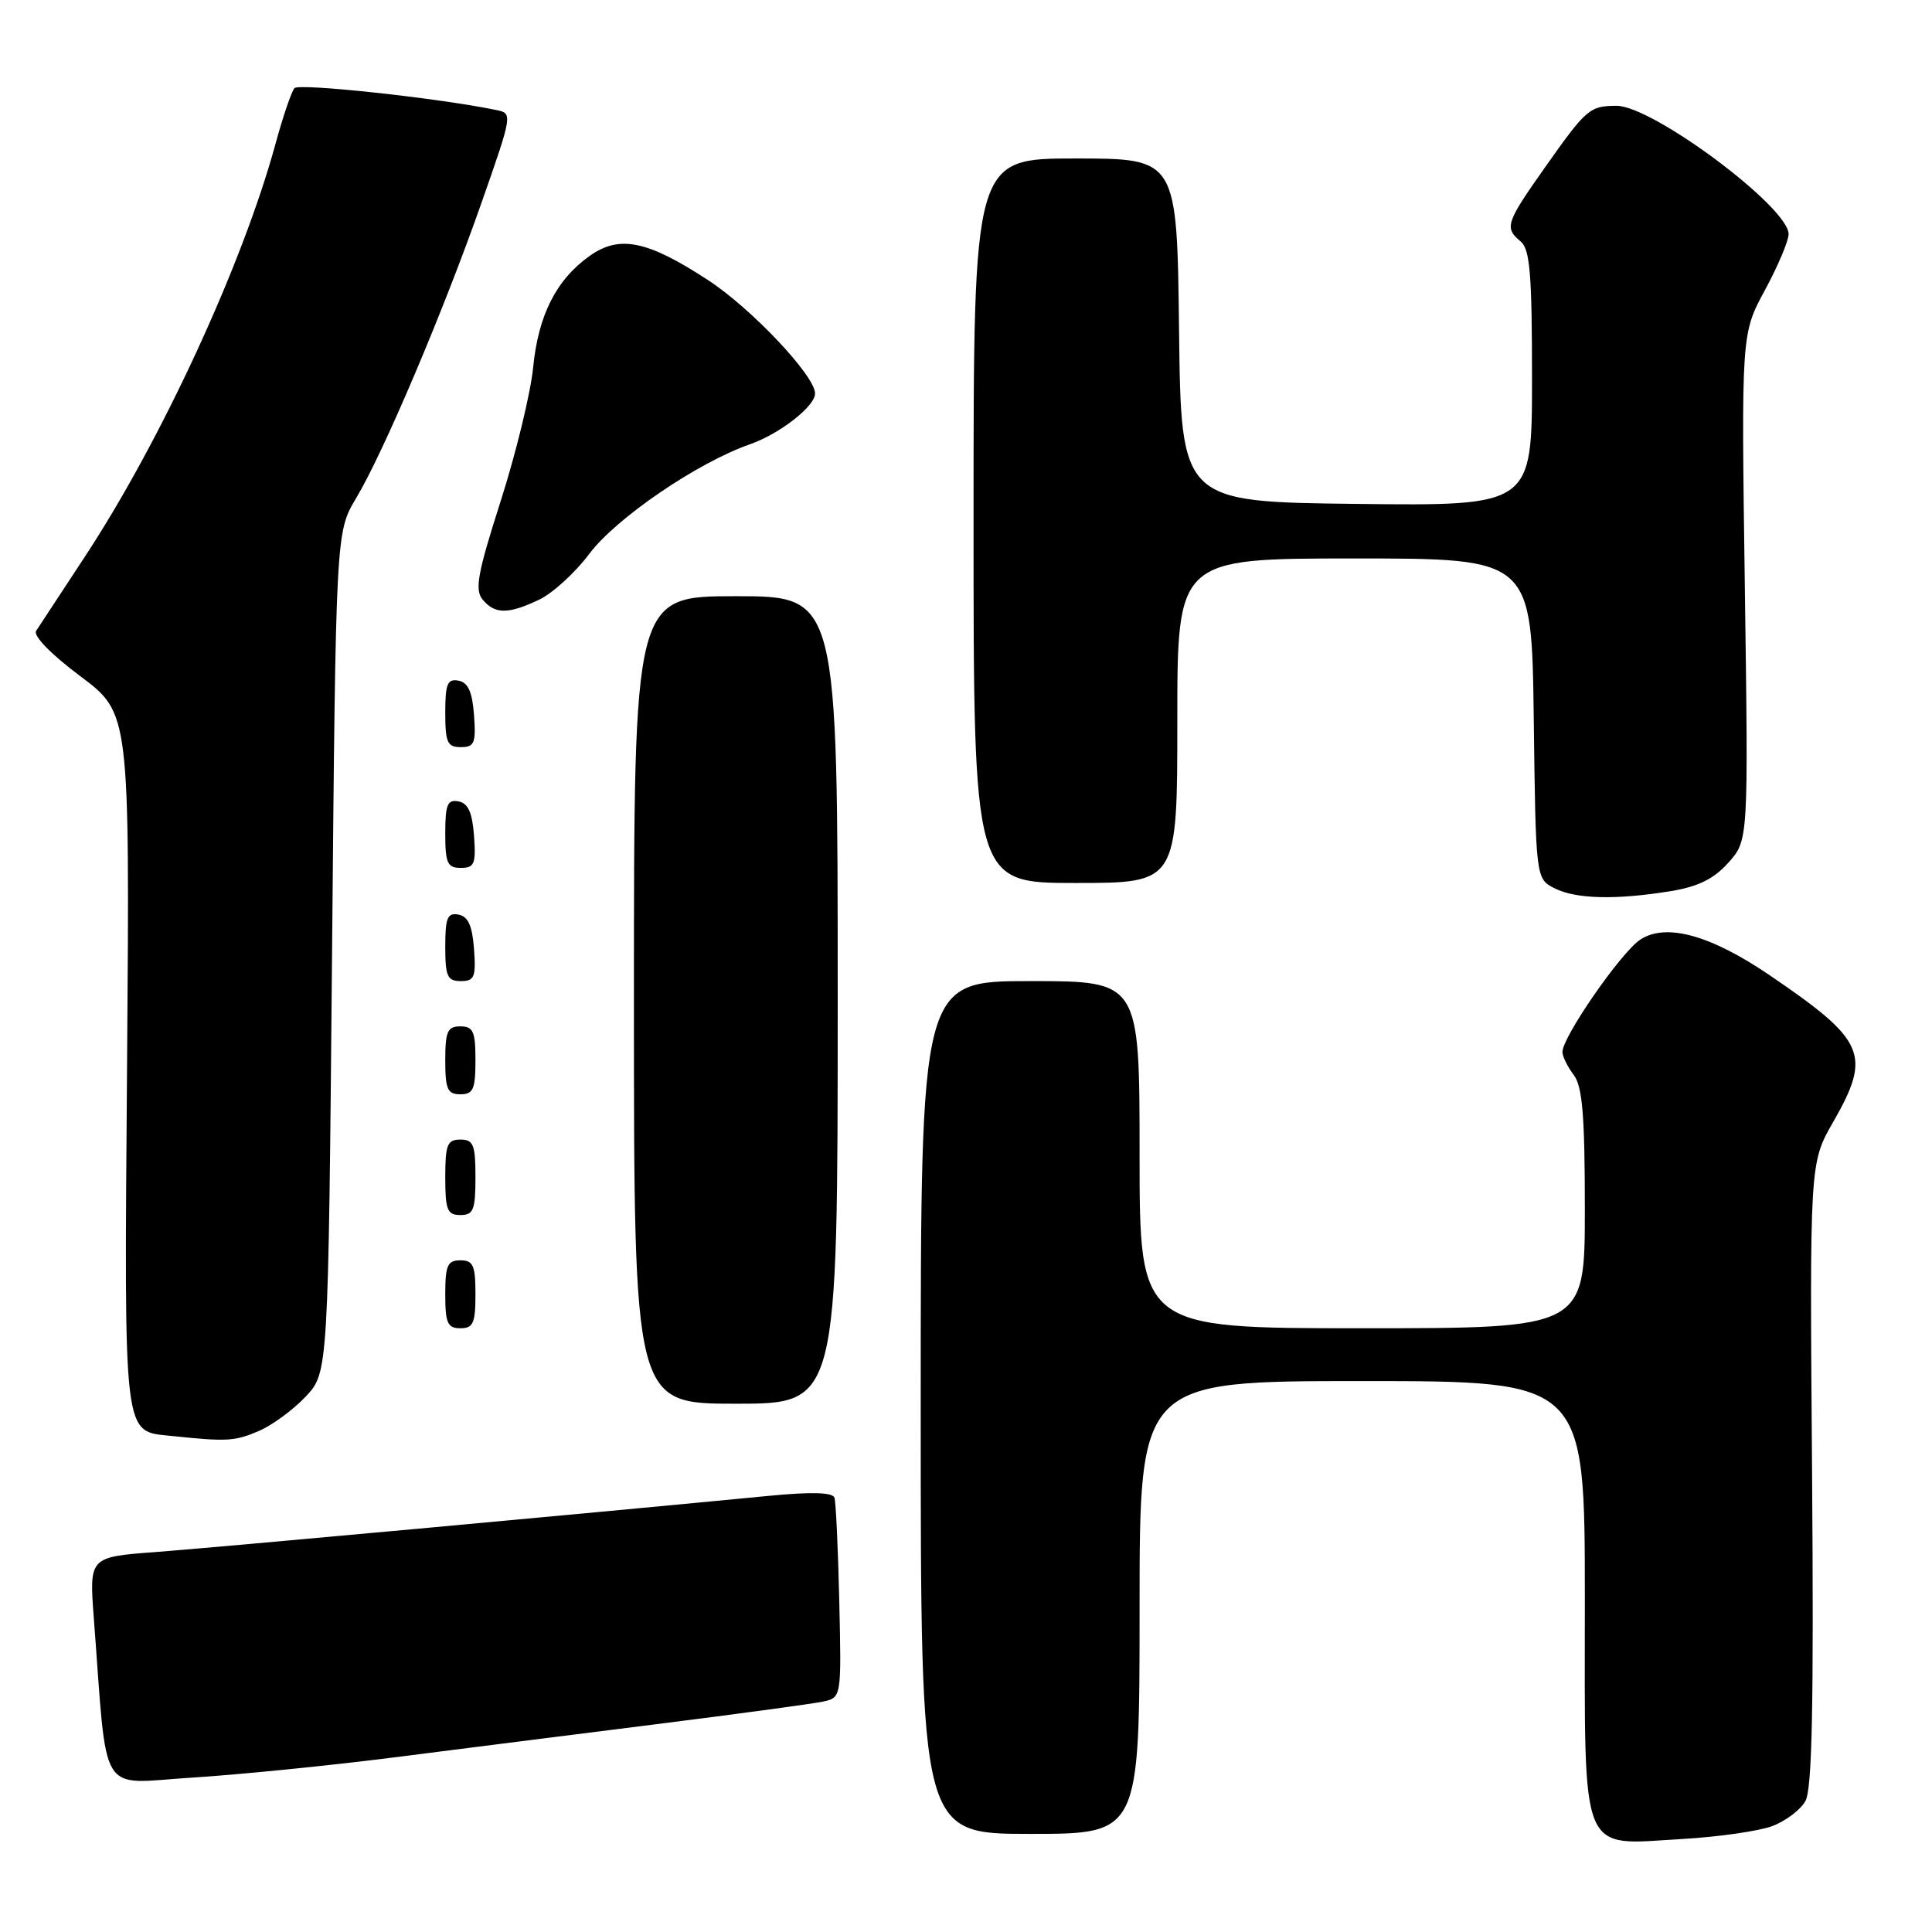 <?xml version="1.0" encoding="UTF-8" standalone="no"?>
<!DOCTYPE svg PUBLIC "-//W3C//DTD SVG 1.1//EN" "http://www.w3.org/Graphics/SVG/1.1/DTD/svg11.dtd" >
<svg xmlns="http://www.w3.org/2000/svg" xmlns:xlink="http://www.w3.org/1999/xlink" version="1.1" viewBox="0 0 256 256">
 <g >
 <path fill="currentColor"
d=" M 234.77 241.99 C 236.57 241.33 238.58 239.82 239.23 238.64 C 240.12 237.06 240.34 225.82 240.11 195.30 C 239.79 154.10 239.79 154.10 242.90 148.68 C 248.02 139.73 247.22 137.89 234.50 129.23 C 226.65 123.89 220.77 122.27 217.35 124.50 C 214.79 126.18 206.98 137.47 207.03 139.41 C 207.05 140.01 207.72 141.37 208.53 142.44 C 209.68 143.96 210.00 147.84 210.00 160.19 C 210.00 176.00 210.00 176.00 180.50 176.00 C 151.00 176.00 151.00 176.00 151.00 153.00 C 151.00 130.00 151.00 130.00 136.50 130.00 C 122.00 130.00 122.00 130.00 122.00 186.50 C 122.00 243.00 122.00 243.00 136.50 243.00 C 151.00 243.00 151.00 243.00 151.00 213.00 C 151.00 183.00 151.00 183.00 180.50 183.00 C 210.00 183.00 210.00 183.00 210.00 211.94 C 210.00 246.58 209.14 244.47 223.00 243.67 C 227.68 243.40 232.97 242.64 234.77 241.99 Z  M 52.00 232.89 C 60.53 231.80 76.28 229.81 87.00 228.46 C 97.72 227.11 107.62 225.77 109.00 225.48 C 111.50 224.95 111.50 224.95 111.21 212.23 C 111.05 205.23 110.76 199.03 110.57 198.45 C 110.33 197.74 107.50 197.66 101.86 198.21 C 78.47 200.48 28.42 205.07 20.66 205.65 C 11.82 206.31 11.82 206.31 12.43 214.40 C 14.27 238.58 12.89 236.33 25.36 235.55 C 31.49 235.17 43.47 233.97 52.00 232.89 Z  M 34.28 189.62 C 36.05 188.87 38.85 186.81 40.50 185.06 C 43.50 181.87 43.50 181.87 44.00 126.19 C 44.50 70.50 44.50 70.50 47.20 65.99 C 50.84 59.91 58.82 41.10 63.84 26.76 C 67.94 15.05 67.94 15.02 65.72 14.57 C 58.08 12.99 39.62 11.00 39.02 11.68 C 38.62 12.13 37.51 15.40 36.54 18.94 C 32.19 34.94 21.36 58.40 11.19 73.85 C 8.06 78.61 5.18 82.99 4.79 83.59 C 4.37 84.24 6.74 86.68 10.63 89.59 C 17.19 94.50 17.19 94.50 16.84 140.60 C 16.46 191.49 16.23 189.58 22.83 190.28 C 30.07 191.04 31.11 190.98 34.28 189.62 Z  M 111.00 132.50 C 111.00 79.00 111.00 79.00 97.50 79.00 C 84.00 79.00 84.00 79.00 84.00 132.50 C 84.00 186.00 84.00 186.00 97.50 186.00 C 111.00 186.00 111.00 186.00 111.00 132.50 Z  M 63.00 171.50 C 63.00 167.67 62.70 167.00 61.00 167.00 C 59.30 167.00 59.00 167.67 59.00 171.50 C 59.00 175.33 59.30 176.00 61.00 176.00 C 62.70 176.00 63.00 175.33 63.00 171.50 Z  M 63.00 156.00 C 63.00 151.67 62.73 151.00 61.00 151.00 C 59.27 151.00 59.00 151.67 59.00 156.00 C 59.00 160.33 59.27 161.00 61.00 161.00 C 62.73 161.00 63.00 160.33 63.00 156.00 Z  M 63.00 140.50 C 63.00 136.67 62.70 136.00 61.00 136.00 C 59.30 136.00 59.00 136.67 59.00 140.50 C 59.00 144.33 59.30 145.00 61.00 145.00 C 62.70 145.00 63.00 144.33 63.00 140.50 Z  M 62.81 125.76 C 62.58 122.66 62.03 121.43 60.75 121.19 C 59.29 120.91 59.00 121.61 59.00 125.43 C 59.00 129.38 59.28 130.00 61.06 130.00 C 62.86 130.00 63.08 129.47 62.81 125.76 Z  M 221.44 118.07 C 225.03 117.48 227.10 116.45 229.03 114.30 C 231.67 111.33 231.67 111.33 231.20 77.78 C 230.73 44.22 230.73 44.22 233.87 38.43 C 235.59 35.25 237.00 31.91 237.00 31.02 C 237.00 27.44 218.95 13.99 214.19 14.02 C 210.63 14.04 210.21 14.40 204.72 22.18 C 199.53 29.53 199.31 30.18 201.50 32.00 C 202.73 33.02 203.00 36.34 203.00 50.14 C 203.00 67.04 203.00 67.04 179.75 66.77 C 156.50 66.50 156.50 66.50 156.23 43.75 C 155.96 21.00 155.96 21.00 142.48 21.00 C 129.00 21.00 129.00 21.00 129.00 69.00 C 129.00 117.00 129.00 117.00 142.50 117.00 C 156.00 117.00 156.00 117.00 156.00 95.50 C 156.00 74.00 156.00 74.00 179.48 74.00 C 202.96 74.00 202.96 74.00 203.23 95.22 C 203.50 116.44 203.50 116.44 206.00 117.71 C 208.83 119.14 214.18 119.26 221.44 118.07 Z  M 62.81 110.76 C 62.58 107.66 62.03 106.43 60.75 106.19 C 59.29 105.91 59.00 106.61 59.00 110.43 C 59.00 114.38 59.28 115.00 61.06 115.00 C 62.86 115.00 63.08 114.47 62.81 110.76 Z  M 62.81 94.76 C 62.58 91.66 62.03 90.43 60.75 90.19 C 59.29 89.91 59.00 90.61 59.00 94.43 C 59.00 98.38 59.28 99.00 61.06 99.00 C 62.86 99.00 63.08 98.47 62.81 94.76 Z  M 71.44 79.46 C 73.23 78.61 76.22 75.88 78.09 73.38 C 81.63 68.66 92.42 61.29 99.37 58.87 C 103.33 57.48 108.00 53.84 108.00 52.14 C 108.00 49.80 99.60 40.90 93.84 37.13 C 85.76 31.85 82.08 31.10 78.12 33.92 C 73.71 37.06 71.33 41.75 70.65 48.65 C 70.32 52.03 68.39 59.99 66.36 66.34 C 63.28 75.96 62.88 78.15 63.95 79.45 C 65.58 81.40 67.34 81.41 71.44 79.46 Z "/>
</g>
</svg>